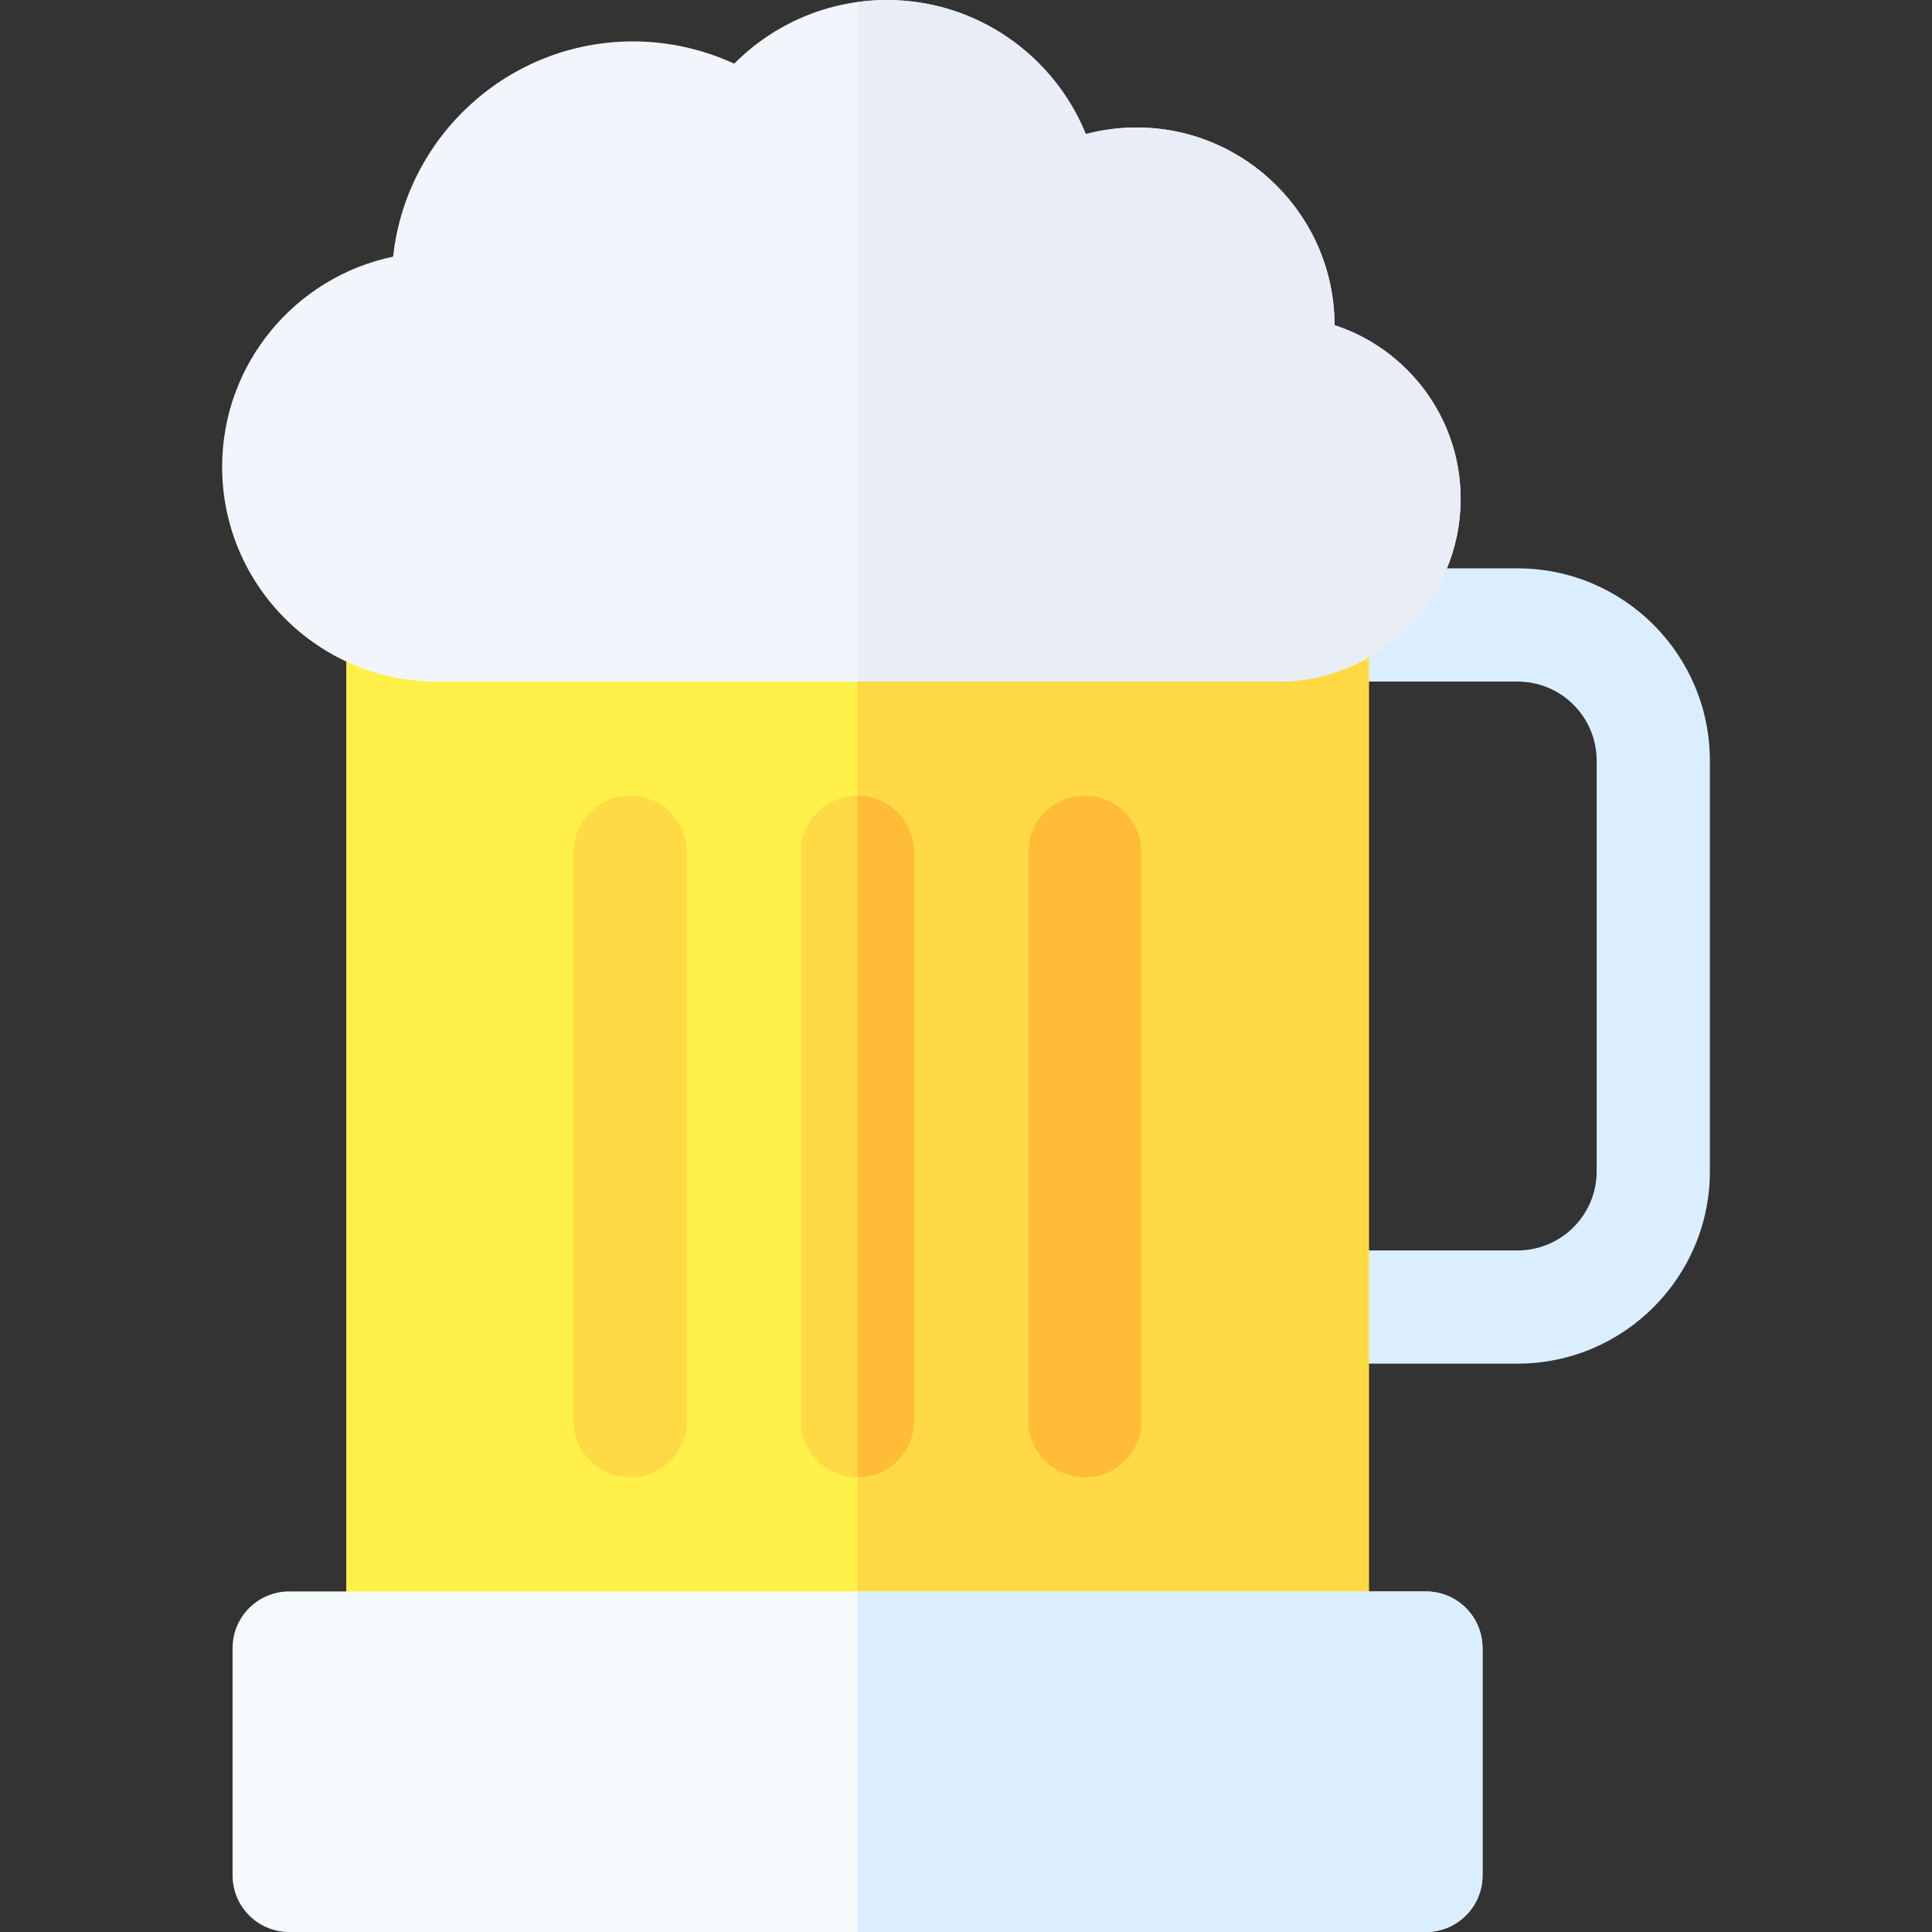 <svg id="Layer_1" enable-background="new 0 0 512 512" height="512" viewBox="0 0 512 512" width="512" xmlns="http://www.w3.org/2000/svg"><rect x="0" y="0" width="512" height="512" fill="#333333" stroke="none"/><g><g><path d="m402.19 361.375h-54.432v-30h54.432c11.548 0 20.943-9.396 20.943-20.944v-108.862c0-11.548-9.396-20.944-20.943-20.944h-54.432v-30h54.432c28.09 0 50.943 22.854 50.943 50.944v108.862c.001 28.09-22.853 50.944-50.943 50.944z" fill="#dbeeff"/></g><g><path d="m347.759 451.75h-241c-8.284 0-15-6.716-15-15v-271.125c0-8.284 6.716-15 15-15h241c8.284 0 15 6.716 15 15v271.125c0 8.284-6.716 15-15 15z" fill="#fff04a"/></g><path d="m347.759 150.625h-120.5v301.125h120.5c8.284 0 15-6.716 15-15v-271.125c0-8.284-6.716-15-15-15z" fill="#ffda45"/><g><path d="m167.009 391.5c-8.284 0-15-6.716-15-15v-150.625c0-8.284 6.716-15 15-15s15 6.716 15 15v150.625c0 8.284-6.716 15-15 15z" fill="#ffda45"/></g><g><path d="m227.259 391.5c-8.284 0-15-6.716-15-15v-150.625c0-8.284 6.716-15 15-15s15 6.716 15 15v150.625c0 8.284-6.716 15-15 15z" fill="#ffda45"/></g><g><path d="m287.509 391.5c-8.284 0-15-6.716-15-15v-150.625c0-8.284 6.716-15 15-15s15 6.716 15 15v150.625c0 8.284-6.716 15-15 15z" fill="#ffbc36"/></g><path d="m242.259 376.5v-150.625c0-8.284-6.716-15-15-15v180.625c8.284 0 15-6.716 15-15z" fill="#ffbc36"/><g><path d="m377.884 512h-301.25c-8.284 0-15-6.716-15-15v-60.25c0-8.284 6.716-15 15-15h301.25c8.284 0 15 6.716 15 15v60.25c0 8.284-6.716 15-15 15z" fill="#f5fafc"/></g><path d="m377.884 421.75h-150.625v90.25h150.625c8.284 0 15-6.716 15-15v-60.25c0-8.284-6.716-15-15-15z" fill="#dbeeff"/><g><path d="m338.67 180.625h-222.908c-31.372 0-56.896-25.523-56.896-56.896 0-27.403 19.476-50.344 45.311-55.71 3.465-32.028 30.666-57.047 63.6-57.047 9.278 0 18.443 2.048 26.803 5.903 10.545-10.648 25.043-16.875 40.435-16.875 23.824 0 44.274 14.717 52.736 35.54 4.358-1.157 8.877-1.756 13.446-1.756 28.905 0 52.427 23.492 52.473 52.386 19.377 6.33 33.417 24.576 33.417 46.039 0 26.696-21.72 48.416-48.417 48.416z" fill="#f2f6fc"/></g><path d="m353.67 86.169c-.046-28.895-23.567-52.386-52.473-52.386-4.569 0-9.088.599-13.446 1.756-8.462-20.822-28.912-35.539-52.736-35.539-2.617 0-5.205.194-7.756.545v180.08h111.411c26.697 0 48.417-21.72 48.417-48.417 0-21.462-14.04-39.709-33.417-46.039z" fill="#e9edf5"/></g></svg>